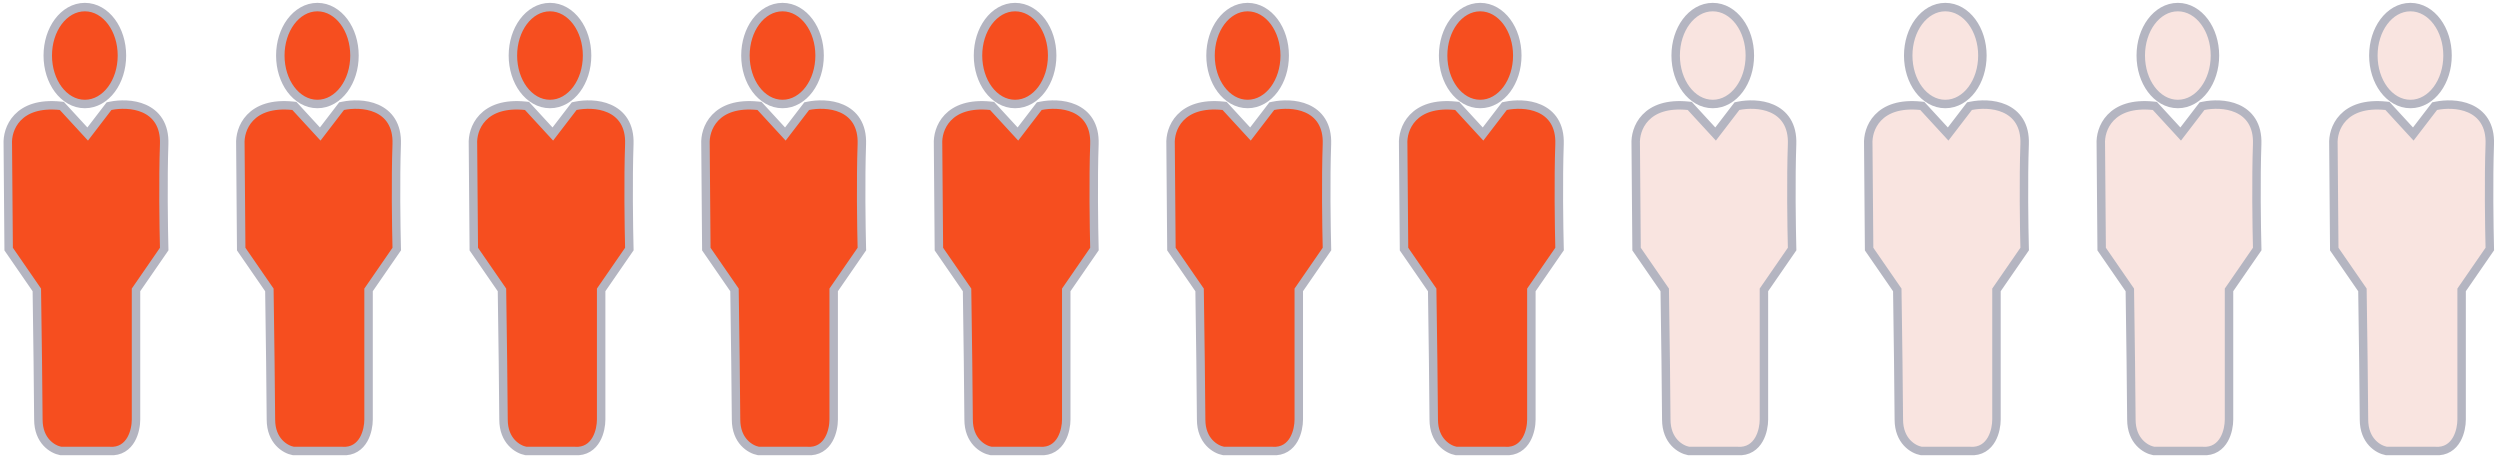 <svg width="417" height="76" viewBox="0 0 417 76" fill="none" xmlns="http://www.w3.org/2000/svg">
<path d="M14.625 22.356L10.496 17.866L10.314 17.669L10.048 17.642C6.551 17.286 4.289 18.195 2.928 19.624C1.599 21.02 1.235 22.805 1.302 24.041L1.442 41.331L1.444 41.548L1.567 41.726L6.143 48.359C6.231 54.405 6.4 66.848 6.4 69.981C6.4 73.553 8.787 74.975 10.112 75.215L10.174 75.226H10.238H18.302C19.157 75.288 19.889 75.104 20.496 74.737C21.103 74.371 21.546 73.847 21.864 73.288C22.491 72.187 22.687 70.864 22.687 69.981V48.355L27.26 41.726L27.39 41.537L27.384 41.307C27.297 38.001 27.176 29.923 27.384 24.043C27.44 22.456 27.112 21.183 26.493 20.189C25.875 19.195 24.997 18.533 24.041 18.11C22.159 17.278 19.921 17.352 18.448 17.653L18.19 17.705L18.029 17.915L14.625 22.356Z" fill="#F64E1F" stroke="#B4B5C1" stroke-width="1.411"/>
<path d="M14.152 17.347C15.941 17.347 17.503 16.37 18.594 14.902C19.685 13.434 20.338 11.438 20.338 9.265C20.338 7.092 19.685 5.096 18.594 3.628C17.503 2.16 15.941 1.183 14.152 1.183C12.364 1.183 10.802 2.16 9.711 3.628C8.62 5.096 7.967 7.092 7.967 9.265C7.967 11.438 8.62 13.434 9.711 14.902C10.802 16.37 12.364 17.347 14.152 17.347Z" fill="#F64E1F" stroke="#B4B5C1" stroke-width="1.411"/>
<path d="M53.414 22.356L49.285 17.866L49.103 17.669L48.837 17.642C45.34 17.286 43.078 18.195 41.718 19.624C40.388 21.02 40.024 22.805 40.092 24.041L40.231 41.331L40.233 41.548L40.356 41.726L44.932 48.359C45.02 54.405 45.19 66.848 45.19 69.981C45.19 73.553 47.577 74.975 48.901 75.215L48.963 75.226H49.026H57.091C57.946 75.288 58.678 75.104 59.285 74.737C59.892 74.371 60.335 73.847 60.653 73.288C61.28 72.187 61.476 70.864 61.476 69.981V48.355L66.049 41.726L66.18 41.537L66.173 41.307C66.087 38.001 65.965 29.923 66.173 24.043C66.229 22.456 65.901 21.183 65.282 20.189C64.663 19.195 63.786 18.533 62.831 18.11C60.948 17.278 58.71 17.352 57.237 17.653L56.979 17.705L56.818 17.915L53.414 22.356Z" fill="#F64E1F" stroke="#B4B5C1" stroke-width="1.411"/>
<path d="M52.942 17.347C54.73 17.347 56.292 16.37 57.383 14.902C58.474 13.434 59.127 11.438 59.127 9.265C59.127 7.092 58.474 5.096 57.383 3.628C56.292 2.16 54.73 1.183 52.942 1.183C51.154 1.183 49.591 2.16 48.5 3.628C47.409 5.096 46.756 7.092 46.756 9.265C46.756 11.438 47.409 13.434 48.5 14.902C49.591 16.37 51.154 17.347 52.942 17.347Z" fill="#F64E1F" stroke="#B4B5C1" stroke-width="1.411"/>
<path d="M92.211 22.356L88.082 17.866L87.9 17.669L87.634 17.642C84.137 17.286 81.875 18.195 80.514 19.624C79.185 21.02 78.821 22.805 78.888 24.041L79.028 41.331L79.029 41.548L79.152 41.726L83.729 48.359C83.817 54.405 83.986 66.848 83.986 69.981C83.986 73.553 86.373 74.975 87.698 75.215L87.76 75.226H87.823H95.888C96.743 75.288 97.475 75.104 98.082 74.737C98.689 74.371 99.132 73.847 99.45 73.288C100.077 72.187 100.273 70.864 100.273 69.981V48.355L104.846 41.726L104.976 41.537L104.97 41.307C104.883 38.001 104.762 29.923 104.97 24.043C105.026 22.456 104.698 21.183 104.079 20.189C103.46 19.195 102.583 18.533 101.627 18.11C99.745 17.278 97.507 17.352 96.034 17.653L95.775 17.705L95.615 17.915L92.211 22.356Z" fill="#F64E1F" stroke="#B4B5C1" stroke-width="1.411"/>
<path d="M91.738 17.347C93.526 17.347 95.089 16.37 96.18 14.902C97.271 13.434 97.924 11.438 97.924 9.265C97.924 7.092 97.271 5.096 96.18 3.628C95.089 2.16 93.526 1.183 91.738 1.183C89.95 1.183 88.388 2.16 87.297 3.628C86.206 5.096 85.552 7.092 85.552 9.265C85.552 11.438 86.206 13.434 87.297 14.902C88.388 16.37 89.95 17.347 91.738 17.347Z" fill="#F64E1F" stroke="#B4B5C1" stroke-width="1.411"/>
<path d="M130.996 22.356L126.867 17.866L126.685 17.669L126.419 17.642C122.922 17.286 120.66 18.195 119.299 19.624C117.97 21.02 117.606 22.805 117.674 24.041L117.813 41.331L117.815 41.548L117.938 41.726L122.514 48.359C122.602 54.405 122.772 66.848 122.772 69.981C122.772 73.553 125.159 74.975 126.483 75.215L126.545 75.226H126.609H134.673C135.528 75.288 136.26 75.104 136.867 74.737C137.474 74.371 137.917 73.847 138.235 73.288C138.862 72.187 139.058 70.864 139.058 69.981V48.355L143.631 41.726L143.762 41.537L143.755 41.307C143.669 38.001 143.547 29.923 143.755 24.043C143.811 22.456 143.483 21.183 142.865 20.189C142.246 19.195 141.368 18.533 140.413 18.11C138.53 17.278 136.292 17.352 134.819 17.653L134.561 17.705L134.4 17.915L130.996 22.356Z" fill="#F64E1F" stroke="#B4B5C1" stroke-width="1.411"/>
<path d="M130.524 17.347C132.312 17.347 133.874 16.37 134.965 14.902C136.056 13.434 136.709 11.438 136.709 9.265C136.709 7.092 136.056 5.096 134.965 3.628C133.874 2.16 132.312 1.183 130.524 1.183C128.736 1.183 127.173 2.16 126.082 3.628C124.991 5.096 124.338 7.092 124.338 9.265C124.338 11.438 124.991 13.434 126.082 14.902C127.173 16.37 128.736 17.347 130.524 17.347Z" fill="#F64E1F" stroke="#B4B5C1" stroke-width="1.411"/>
<path d="M169.789 22.356L165.66 17.866L165.478 17.669L165.212 17.642C161.715 17.286 159.453 18.195 158.092 19.624C156.763 21.02 156.399 22.805 156.467 24.041L156.606 41.331L156.608 41.548L156.731 41.726L161.307 48.359C161.395 54.405 161.564 66.848 161.564 69.981C161.564 73.553 163.951 74.975 165.276 75.215L165.338 75.226H165.402H173.466C174.321 75.288 175.053 75.104 175.66 74.737C176.267 74.371 176.71 73.847 177.028 73.288C177.655 72.187 177.851 70.864 177.851 69.981V48.355L182.424 41.726L182.554 41.537L182.548 41.307C182.462 38.001 182.34 29.923 182.548 24.043C182.604 22.456 182.276 21.183 181.657 20.189C181.039 19.195 180.161 18.533 179.206 18.11C177.323 17.278 175.085 17.352 173.612 17.653L173.354 17.705L173.193 17.915L169.789 22.356Z" fill="#F64E1F" stroke="#B4B5C1" stroke-width="1.411"/>
<path d="M169.317 17.347C171.105 17.347 172.667 16.37 173.758 14.902C174.849 13.434 175.502 11.438 175.502 9.265C175.502 7.092 174.849 5.096 173.758 3.628C172.667 2.16 171.105 1.183 169.317 1.183C167.528 1.183 165.966 2.16 164.875 3.628C163.784 5.096 163.131 7.092 163.131 9.265C163.131 11.438 163.784 13.434 164.875 14.902C165.966 16.37 167.528 17.347 169.317 17.347Z" fill="#F64E1F" stroke="#B4B5C1" stroke-width="1.411"/>
<path d="M208.574 22.356L204.445 17.866L204.264 17.669L203.997 17.642C200.5 17.286 198.238 18.195 196.878 19.624C195.548 21.02 195.184 22.805 195.252 24.041L195.391 41.331L195.393 41.548L195.516 41.726L200.092 48.359C200.18 54.405 200.35 66.848 200.35 69.981C200.35 73.553 202.737 74.975 204.061 75.215L204.123 75.226H204.187H212.251C213.106 75.288 213.838 75.104 214.446 74.737C215.052 74.371 215.495 73.847 215.813 73.288C216.44 72.187 216.636 70.864 216.636 69.981V48.355L221.209 41.726L221.34 41.537L221.334 41.307C221.247 38.001 221.125 29.923 221.333 24.043C221.39 22.456 221.062 21.183 220.443 20.189C219.824 19.195 218.946 18.533 217.991 18.11C216.108 17.278 213.871 17.352 212.397 17.653L212.139 17.705L211.978 17.915L208.574 22.356Z" fill="#F64E1F" stroke="#B4B5C1" stroke-width="1.411"/>
<path d="M208.102 17.347C209.89 17.347 211.452 16.37 212.543 14.902C213.634 13.434 214.288 11.438 214.288 9.265C214.288 7.092 213.634 5.096 212.543 3.628C211.452 2.16 209.89 1.183 208.102 1.183C206.314 1.183 204.751 2.16 203.66 3.628C202.569 5.096 201.916 7.092 201.916 9.265C201.916 11.438 202.569 13.434 203.66 14.902C204.751 16.37 206.314 17.347 208.102 17.347Z" fill="#F64E1F" stroke="#B4B5C1" stroke-width="1.411"/>
<path d="M247.371 22.356L243.242 17.866L243.06 17.669L242.794 17.642C239.297 17.286 237.035 18.195 235.674 19.624C234.345 21.02 233.981 22.805 234.049 24.041L234.188 41.331L234.19 41.548L234.313 41.726L238.889 48.359C238.977 54.405 239.147 66.848 239.147 69.981C239.147 73.553 241.534 74.975 242.858 75.215L242.92 75.226H242.984H251.048C251.903 75.288 252.635 75.104 253.242 74.737C253.849 74.371 254.292 73.847 254.61 73.288C255.237 72.187 255.433 70.864 255.433 69.981V48.355L260.006 41.726L260.137 41.537L260.13 41.307C260.044 38.001 259.922 29.923 260.13 24.043C260.186 22.456 259.858 21.183 259.24 20.189C258.621 19.195 257.743 18.533 256.788 18.11C254.905 17.278 252.667 17.352 251.194 17.653L250.936 17.705L250.775 17.915L247.371 22.356Z" fill="#F64E1F" stroke="#B4B5C1" stroke-width="1.411"/>
<path d="M246.899 17.347C248.687 17.347 250.249 16.37 251.34 14.902C252.431 13.434 253.084 11.438 253.084 9.265C253.084 7.092 252.431 5.096 251.34 3.628C250.249 2.16 248.687 1.183 246.899 1.183C245.111 1.183 243.548 2.16 242.457 3.628C241.366 5.096 240.713 7.092 240.713 9.265C240.713 11.438 241.366 13.434 242.457 14.902C243.548 16.37 245.111 17.347 246.899 17.347Z" fill="#F64E1F" stroke="#B4B5C1" stroke-width="1.411"/>
<path d="M286.16 22.356L282.031 17.866L281.85 17.669L281.583 17.642C278.086 17.286 275.824 18.195 274.464 19.624C273.134 21.02 272.77 22.805 272.838 24.041L272.977 41.331L272.979 41.548L273.102 41.726L277.678 48.359C277.766 54.405 277.936 66.848 277.936 69.981C277.936 73.553 280.323 74.975 281.647 75.215L281.709 75.226H281.773H289.837C290.692 75.288 291.424 75.104 292.031 74.737C292.638 74.371 293.081 73.847 293.399 73.288C294.026 72.187 294.222 70.864 294.222 69.981V48.355L298.795 41.726L298.926 41.537L298.92 41.307C298.833 38.001 298.711 29.923 298.919 24.043C298.975 22.456 298.648 21.183 298.029 20.189C297.41 19.195 296.532 18.533 295.577 18.11C293.694 17.278 291.457 17.352 289.983 17.653L289.725 17.705L289.564 17.915L286.16 22.356Z" fill="#EFBAAF" fill-opacity="0.38" stroke="#B4B5C1" stroke-width="1.411"/>
<path d="M285.688 17.347C287.476 17.347 289.038 16.37 290.129 14.902C291.22 13.434 291.874 11.438 291.874 9.265C291.874 7.092 291.22 5.096 290.129 3.628C289.038 2.16 287.476 1.183 285.688 1.183C283.9 1.183 282.337 2.16 281.246 3.628C280.155 5.096 279.502 7.092 279.502 9.265C279.502 11.438 280.155 13.434 281.246 14.902C282.337 16.37 283.9 17.347 285.688 17.347Z" fill="#EFBAAF" fill-opacity="0.38" stroke="#B4B5C1" stroke-width="1.411"/>
<path d="M324.949 22.356L320.82 17.866L320.639 17.669L320.372 17.642C316.875 17.286 314.613 18.195 313.253 19.624C311.923 21.02 311.559 22.805 311.627 24.041L311.766 41.331L311.768 41.548L311.891 41.726L316.467 48.359C316.555 54.405 316.725 66.848 316.725 69.981C316.725 73.553 319.112 74.975 320.436 75.215L320.498 75.226H320.562H328.626C329.481 75.288 330.213 75.104 330.821 74.737C331.427 74.371 331.87 73.847 332.188 73.288C332.815 72.187 333.011 70.864 333.011 69.981V48.355L337.584 41.726L337.715 41.537L337.709 41.307C337.622 38.001 337.5 29.923 337.708 24.043C337.765 22.456 337.437 21.183 336.818 20.189C336.199 19.195 335.321 18.533 334.366 18.11C332.483 17.278 330.246 17.352 328.772 17.653L328.514 17.705L328.353 17.915L324.949 22.356Z" fill="#EFBAAF" fill-opacity="0.38" stroke="#B4B5C1" stroke-width="1.411"/>
<path d="M324.477 17.347C326.265 17.347 327.827 16.37 328.918 14.902C330.009 13.434 330.663 11.438 330.663 9.265C330.663 7.092 330.009 5.096 328.918 3.628C327.827 2.16 326.265 1.183 324.477 1.183C322.689 1.183 321.126 2.16 320.035 3.628C318.944 5.096 318.291 7.092 318.291 9.265C318.291 11.438 318.944 13.434 320.035 14.902C321.126 16.37 322.689 17.347 324.477 17.347Z" fill="#EFBAAF" fill-opacity="0.38" stroke="#B4B5C1" stroke-width="1.411"/>
<path d="M363.738 22.356L359.609 17.866L359.428 17.669L359.161 17.642C355.664 17.286 353.403 18.195 352.042 19.624C350.712 21.02 350.348 22.805 350.416 24.041L350.555 41.331L350.557 41.548L350.68 41.726L355.256 48.359C355.344 54.405 355.514 66.848 355.514 69.981C355.514 73.553 357.901 74.975 359.225 75.215L359.287 75.226H359.351H367.415C368.27 75.288 369.002 75.104 369.61 74.737C370.216 74.371 370.659 73.847 370.977 73.288C371.604 72.187 371.8 70.864 371.8 69.981V48.355L376.373 41.726L376.504 41.537L376.498 41.307C376.411 38.001 376.289 29.923 376.497 24.043C376.554 22.456 376.226 21.183 375.607 20.189C374.988 19.195 374.11 18.533 373.155 18.11C371.272 17.278 369.035 17.352 367.561 17.653L367.303 17.705L367.142 17.915L363.738 22.356Z" fill="#EFBAAF" fill-opacity="0.38" stroke="#B4B5C1" stroke-width="1.411"/>
<path d="M363.266 17.347C365.054 17.347 366.616 16.37 367.707 14.902C368.798 13.434 369.452 11.438 369.452 9.265C369.452 7.092 368.798 5.096 367.707 3.628C366.616 2.16 365.054 1.183 363.266 1.183C361.478 1.183 359.915 2.16 358.824 3.628C357.733 5.096 357.08 7.092 357.08 9.265C357.08 11.438 357.733 13.434 358.824 14.902C359.915 16.37 361.478 17.347 363.266 17.347Z" fill="#EFBAAF" fill-opacity="0.38" stroke="#B4B5C1" stroke-width="1.411"/>
<path d="M402.535 22.356L398.406 17.866L398.225 17.669L397.958 17.642C394.461 17.286 392.199 18.195 390.839 19.624C389.509 21.02 389.145 22.805 389.213 24.041L389.352 41.331L389.354 41.548L389.477 41.726L394.053 48.359C394.141 54.405 394.311 66.848 394.311 69.981C394.311 73.553 396.698 74.975 398.022 75.215L398.084 75.226H398.148H406.212C407.067 75.288 407.799 75.104 408.406 74.737C409.013 74.371 409.456 73.847 409.774 73.288C410.401 72.187 410.597 70.864 410.597 69.981V48.355L415.17 41.726L415.301 41.537L415.295 41.307C415.208 38.001 415.086 29.923 415.294 24.043C415.35 22.456 415.023 21.183 414.404 20.189C413.785 19.195 412.907 18.533 411.952 18.11C410.069 17.278 407.832 17.352 406.358 17.653L406.1 17.705L405.939 17.915L402.535 22.356Z" fill="#EFBAAF" fill-opacity="0.38" stroke="#B4B5C1" stroke-width="1.411"/>
<path d="M402.063 17.347C403.851 17.347 405.413 16.37 406.504 14.902C407.595 13.434 408.249 11.438 408.249 9.265C408.249 7.092 407.595 5.096 406.504 3.628C405.413 2.16 403.851 1.183 402.063 1.183C400.275 1.183 398.712 2.16 397.621 3.628C396.53 5.096 395.877 7.092 395.877 9.265C395.877 11.438 396.53 13.434 397.621 14.902C398.712 16.37 400.275 17.347 402.063 17.347Z" fill="#EFBAAF" fill-opacity="0.38" stroke="#B4B5C1" stroke-width="1.411"/>
</svg>
